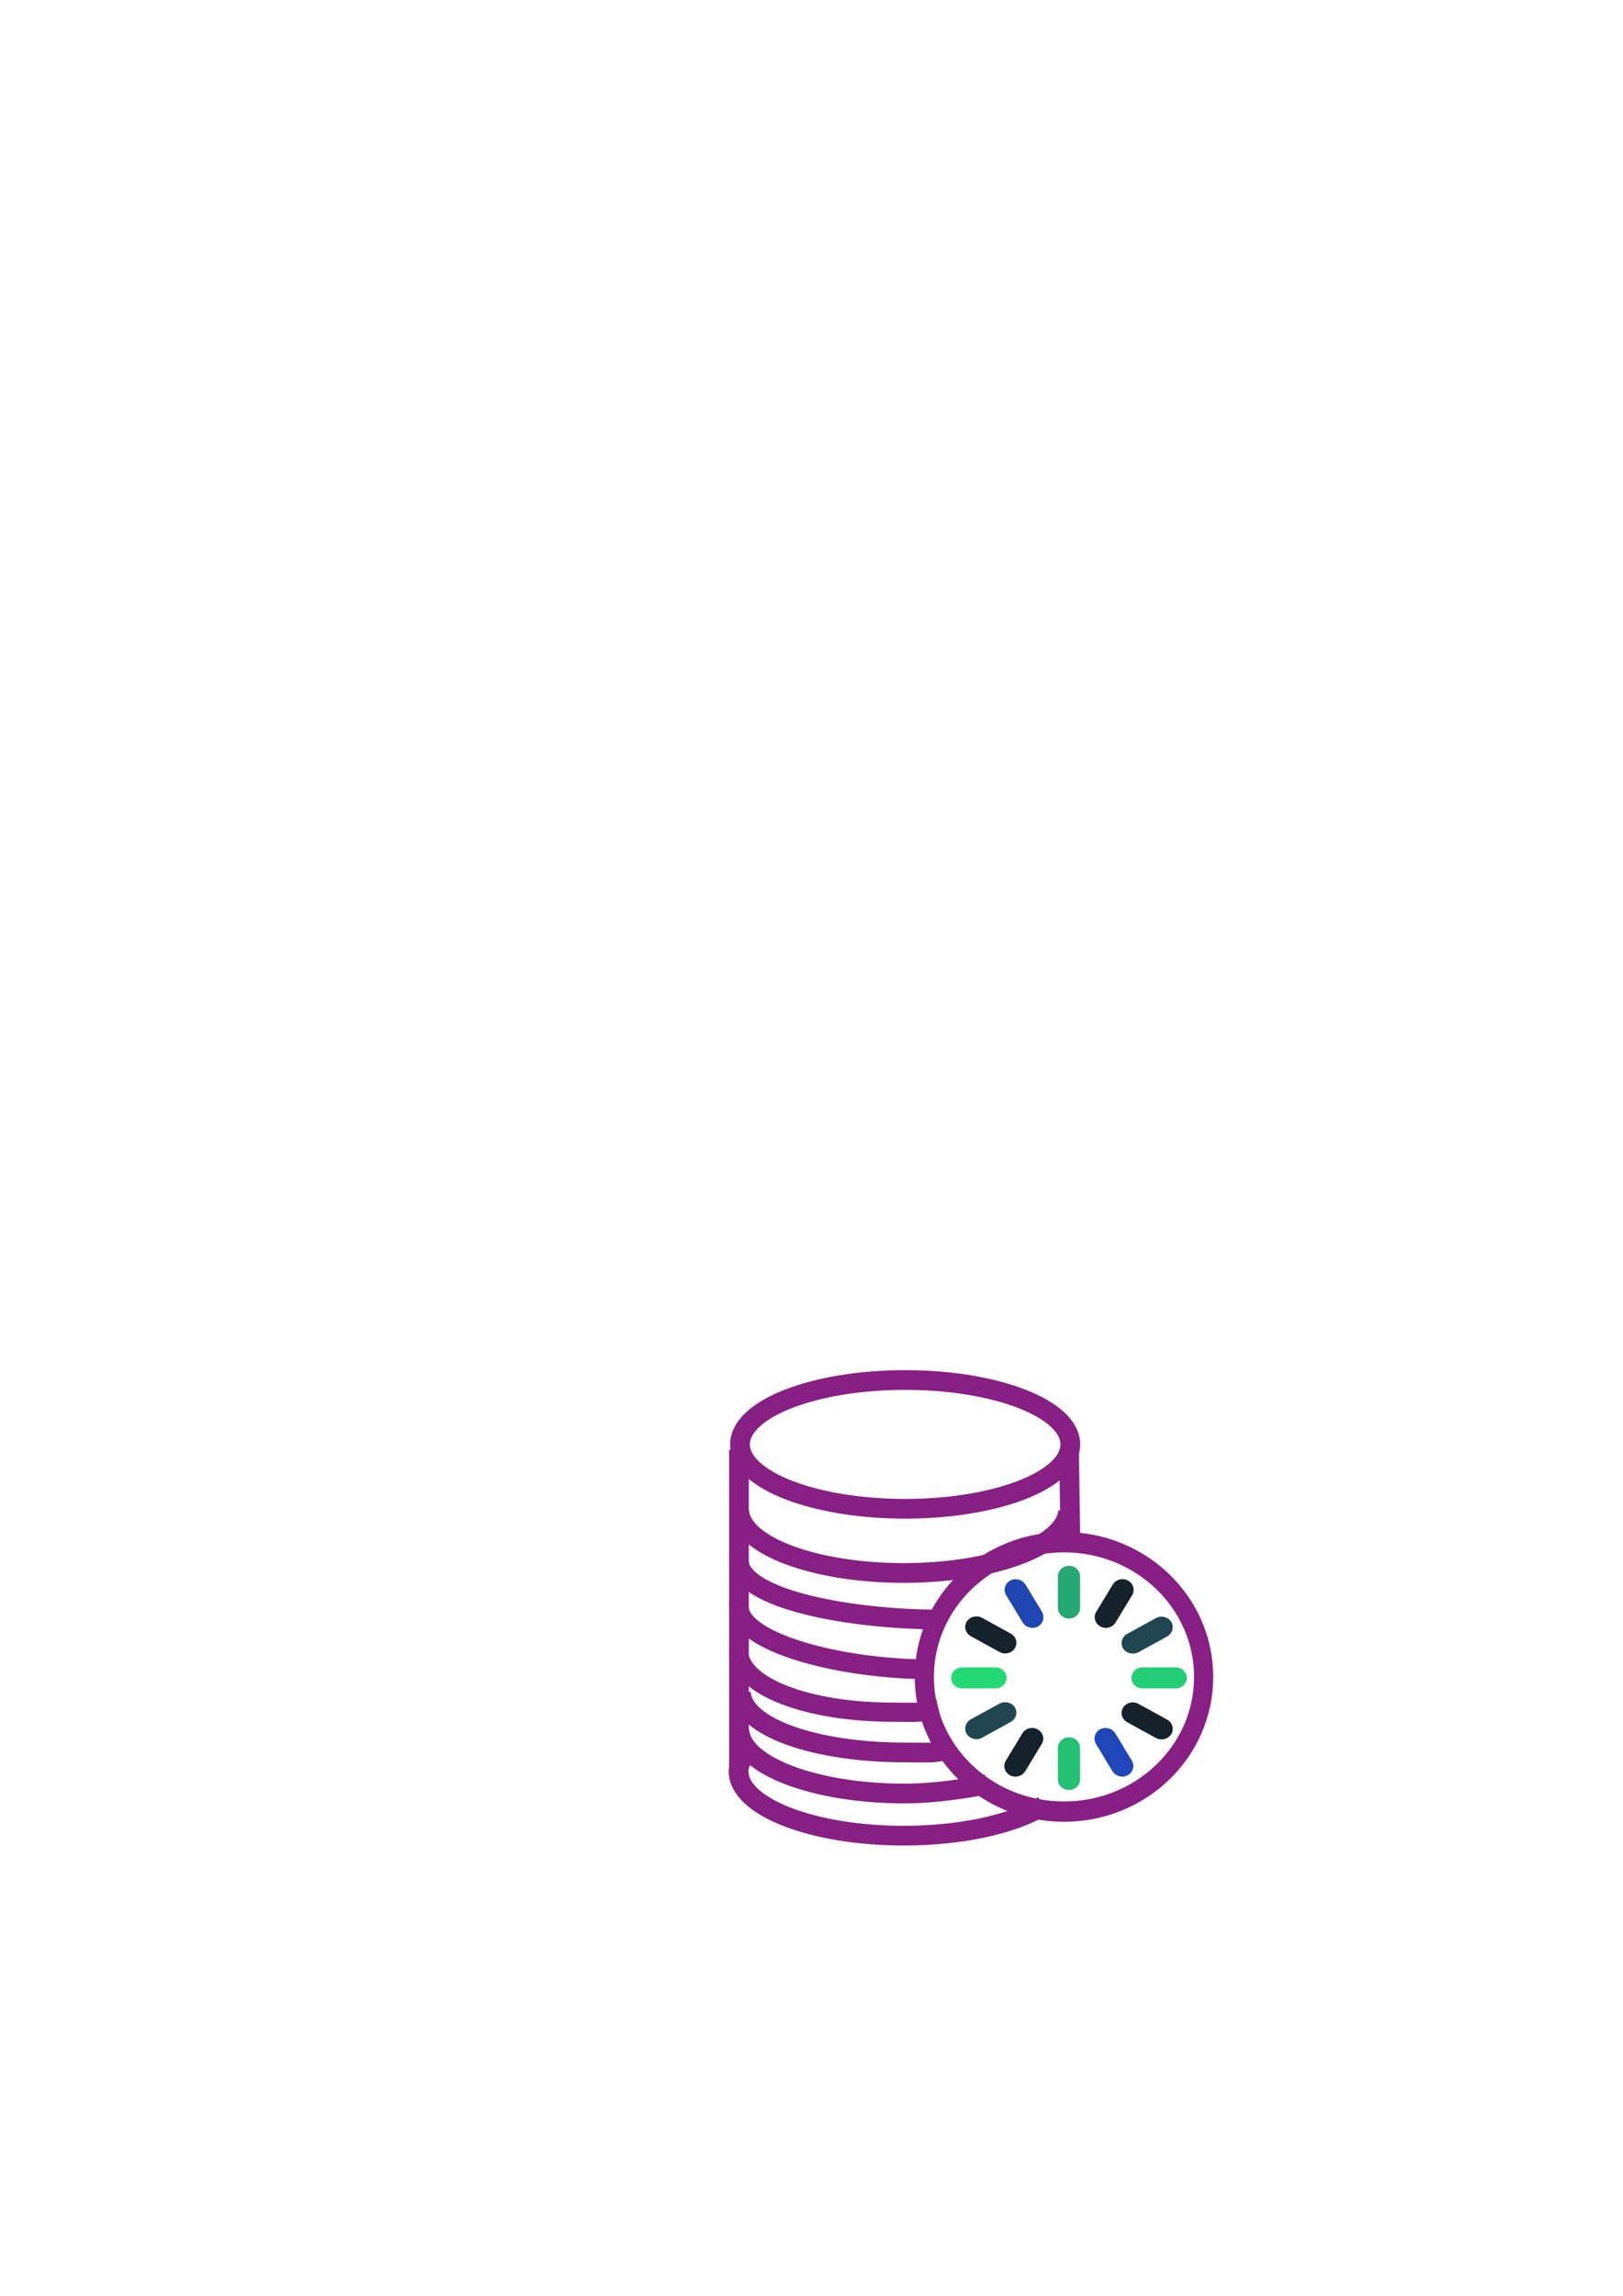 <?xml version="1.0" encoding="UTF-8" standalone="no"?>
<!-- Created with Inkscape (http://www.inkscape.org/) -->

<svg
   xmlns:dc="http://purl.org/dc/elements/1.1/"
   xmlns:cc="http://creativecommons.org/ns#"
   xmlns:rdf="http://www.w3.org/1999/02/22-rdf-syntax-ns#"
   xmlns:svg="http://www.w3.org/2000/svg"
   xmlns="http://www.w3.org/2000/svg"
   xmlns:sodipodi="http://sodipodi.sourceforge.net/DTD/sodipodi-0.dtd"
   xmlns:inkscape="http://www.inkscape.org/namespaces/inkscape"
   width="210mm"
   height="297mm"
   viewBox="0 0 210 297"
   version="1.1"
   id="svg12606"
   inkscape:version="0.92.5 (2060ec1f9f, 2020-04-08)"
   sodipodi:docname="load.svg"
   inkscape:export-filename="/home/dfki.uni-bremen.de/pchowdhury/modkom_software/atomic_model_gui/resources/load.png"
   inkscape:export-xdpi="96"
   inkscape:export-ydpi="96">
  <defs
     id="defs12600" />
  <sodipodi:namedview
     id="base"
     pagecolor="#ffffff"
     bordercolor="#666666"
     borderopacity="1.0"
     inkscape:pageopacity="0"
     inkscape:pageshadow="2"
     inkscape:zoom="0.98994949"
     inkscape:cx="92.536865"
     inkscape:cy="295.62332"
     inkscape:document-units="mm"
     inkscape:current-layer="layer1"
     showgrid="false"
     inkscape:window-width="1848"
     inkscape:window-height="1016"
     inkscape:window-x="72"
     inkscape:window-y="27"
     inkscape:window-maximized="1"
     inkscape:pagecheckerboard="false" />
  <g
     inkscape:label="Layer 1"
     inkscape:groupmode="layer"
     id="layer1">
    <g
       id="g926"
       inkscape:export-xdpi="96"
       inkscape:export-ydpi="96">
      <g
         transform="translate(19.778,121.608)"
         id="g897">
        <path
           id="path2-6"
           style="fill:#24a874;fill-opacity:1;stroke-width:2.494;stroke-miterlimit:4;stroke-dasharray:none"
           d="m 118.538,87.778 c -0.789,0 -1.435,-0.614 -1.435,-1.365 v -4.095 c 0,-0.751 0.646,-1.365 1.435,-1.365 0.789,0 1.435,0.614 1.435,1.365 v 4.095 c 0,0.751 -0.646,1.365 -1.435,1.365 z"
           inkscape:connector-curvature="0" />
        <path
           id="path4-7"
           style="fill:#2046b1;fill-opacity:1;stroke-width:2.494;stroke-miterlimit:4;stroke-dasharray:none"
           d="m 114.52,88.801 c -0.682,0.375 -1.578,0.137 -1.973,-0.512 l -2.152,-3.549 c -0.395,-0.648 -0.143,-1.502 0.538,-1.877 0.682,-0.375 1.578,-0.137 1.973,0.512 l 2.152,3.549 c 0.359,0.683 0.143,1.502 -0.538,1.877 z"
           inkscape:connector-curvature="0" />
        <path
           id="path6-5"
           style="fill:#15212b;stroke-width:2.494;stroke-miterlimit:4;stroke-dasharray:none"
           d="m 111.542,91.6 c -0.395,0.648 -1.291,0.887 -1.973,0.512 l -3.731,-2.048 c -0.682,-0.375 -0.933,-1.229 -0.538,-1.877 0.395,-0.648 1.291,-0.887 1.973,-0.512 l 3.731,2.048 c 0.718,0.41 0.933,1.229 0.538,1.877 z"
           inkscape:connector-curvature="0" />
        <path
           id="path8-3"
           style="fill:#24d974;fill-opacity:1;stroke-width:2.494;stroke-miterlimit:4;stroke-dasharray:none"
           d="m 110.466,95.456 c 0,0.751 -0.646,1.365 -1.435,1.365 h -4.305 c -0.789,0 -1.435,-0.614 -1.435,-1.365 0,-0.751 0.646,-1.365 1.435,-1.365 h 4.305 c 0.789,0 1.435,0.614 1.435,1.365 z"
           inkscape:connector-curvature="0" />
        <path
           id="path10-5"
           style="fill:#204651;stroke-width:2.494;stroke-miterlimit:4;stroke-dasharray:none"
           d="m 111.542,99.278 c 0.395,0.648 0.143,1.502 -0.538,1.877 l -3.731,2.048 c -0.682,0.375 -1.578,0.137 -1.973,-0.512 -0.395,-0.648 -0.143,-1.502 0.538,-1.877 l 3.731,-2.048 c 0.717,-0.341 1.578,-0.137 1.973,0.512 z"
           inkscape:connector-curvature="0" />
        <path
           id="path12-6"
           style="fill:#15212b;stroke-width:2.494;stroke-miterlimit:4;stroke-dasharray:none"
           d="m 114.484,102.111 c 0.682,0.375 0.933,1.229 0.538,1.877 l -2.152,3.549 c -0.395,0.648 -1.291,0.887 -1.973,0.512 -0.682,-0.375 -0.933,-1.229 -0.538,-1.877 l 2.152,-3.549 c 0.43,-0.683 1.292,-0.887 1.973,-0.512 z"
           inkscape:connector-curvature="0" />
        <path
           id="path14-2"
           style="fill:#24c074;fill-opacity:1;stroke-width:2.494;stroke-miterlimit:4;stroke-dasharray:none"
           d="m 118.538,103.135 c 0.789,0 1.435,0.614 1.435,1.365 v 4.095 c 0,0.751 -0.646,1.365 -1.435,1.365 -0.789,0 -1.435,-0.614 -1.435,-1.365 v -4.095 c 0,-0.751 0.646,-1.365 1.435,-1.365 z"
           inkscape:connector-curvature="0" />
        <path
           id="path16-9"
           style="fill:#2046b9;fill-opacity:1;stroke-width:2.494;stroke-miterlimit:4;stroke-dasharray:none"
           d="m 122.556,102.111 c 0.682,-0.375 1.579,-0.137 1.973,0.512 l 2.152,3.549 c 0.395,0.648 0.143,1.502 -0.538,1.877 -0.682,0.375 -1.578,0.137 -1.973,-0.512 l -2.152,-3.549 c -0.359,-0.683 -0.143,-1.502 0.538,-1.877 z"
           inkscape:connector-curvature="0" />
        <path
           id="path18-1"
           style="fill:#15212b;stroke-width:2.494;stroke-miterlimit:4;stroke-dasharray:none"
           d="m 125.533,99.312 c 0.395,-0.648 1.291,-0.887 1.973,-0.512 l 3.731,2.048 c 0.682,0.375 0.933,1.229 0.538,1.877 -0.395,0.648 -1.291,0.887 -1.973,0.512 l -3.731,-2.048 c -0.718,-0.41 -0.933,-1.229 -0.538,-1.877 z"
           inkscape:connector-curvature="0" />
        <path
           id="path20-2"
           style="fill:#24ce74;fill-opacity:1;stroke-width:2.494;stroke-miterlimit:4;stroke-dasharray:none"
           d="m 126.609,95.456 c 0,-0.751 0.646,-1.365 1.435,-1.365 h 4.305 c 0.789,0 1.435,0.614 1.435,1.365 0,0.751 -0.646,1.365 -1.435,1.365 h -4.305 c -0.789,0 -1.435,-0.614 -1.435,-1.365 z"
           inkscape:connector-curvature="0" />
        <path
           id="path22-7"
           style="fill:#204651;stroke-width:2.494;stroke-miterlimit:4;stroke-dasharray:none"
           d="m 125.533,91.634 c -0.395,-0.648 -0.143,-1.502 0.538,-1.877 l 3.731,-2.048 c 0.682,-0.375 1.578,-0.137 1.973,0.512 0.395,0.648 0.143,1.502 -0.538,1.877 l -3.731,2.048 c -0.718,0.341 -1.578,0.137 -1.973,-0.512 z"
           inkscape:connector-curvature="0" />
        <path
           id="path24-0"
           style="fill:#15212b;stroke-width:2.494;stroke-miterlimit:4;stroke-dasharray:none"
           d="m 122.591,88.801 c -0.682,-0.375 -0.933,-1.229 -0.538,-1.877 l 2.152,-3.549 c 0.395,-0.648 1.291,-0.887 1.973,-0.512 0.682,0.375 0.933,1.229 0.538,1.877 l -2.152,3.549 c -0.43,0.683 -1.291,0.887 -1.973,0.512 z"
           inkscape:connector-curvature="0" />
      </g>
      <g
         id="g896"
         transform="translate(38.682,144.022)">
        <g
           transform="translate(-39.47,-11.065)"
           id="g10448-8"
           style="fill:#ffffff;fill-opacity:0;stroke:#881f84;stroke-width:2.553;stroke-miterlimit:4;stroke-dasharray:none;stroke-opacity:1">
          <g
             style="fill:#ffffff;fill-opacity:0;stroke:#881f84;stroke-width:2.553;stroke-miterlimit:4;stroke-dasharray:none;stroke-opacity:1"
             id="g10436-7">
            <g
               transform="translate(84.32,-87.649)"
               id="g5598-9-0"
               style="fill:#ffffff;fill-opacity:0;stroke:#881f84;stroke-width:2.553;stroke-miterlimit:4;stroke-dasharray:none;stroke-opacity:1">
              <path
                 id="rect821-2-84-4"
                 d="m 12.082,142.257 v 40.444 h 0.173 c -0.141,0.376 -0.216,0.754 -0.224,1.134 -1.94e-4,4.6 9.567,8.329 21.369,8.329 7.608,0 14.288,-1.55 18.074,-3.884 m 3.508,-32.939 -0.189,-13.084"
                 style="opacity:1;fill:#ffffff;fill-opacity:0;fill-rule:nonzero;stroke:#881f84;stroke-width:2.553;stroke-miterlimit:4;stroke-dasharray:none;stroke-dashoffset:0;stroke-opacity:1"
                 inkscape:connector-curvature="0"
                 sodipodi:nodetypes="ccccsccc" />
              <ellipse
                 id="path829-9-81-8"
                 style="opacity:1;fill:#ffffff;fill-opacity:0;fill-rule:nonzero;stroke:#881f84;stroke-width:2.553;stroke-miterlimit:4;stroke-dasharray:none;stroke-dashoffset:0;stroke-opacity:1"
                 ry="8.329"
                 rx="21.369"
                 cy="141.548"
                 cx="33.587" />
              <path
                 style="opacity:1;fill:#ffffff;fill-opacity:0;fill-rule:nonzero;stroke:#881f84;stroke-width:2.553;stroke-miterlimit:4;stroke-dasharray:none;stroke-dashoffset:0;stroke-opacity:1"
                 d="m 12.141,178.562 c 0.248,4.528 9.733,8.149 21.353,8.151 5.215,-0.002 10.688,-1.19 10.688,-1.19"
                 id="path5008-5-0-0"
                 inkscape:connector-curvature="0"
                 sodipodi:nodetypes="ccc" />
              <path
                 style="opacity:1;fill:#ffffff;fill-opacity:0;fill-rule:nonzero;stroke:#881f84;stroke-width:2.553;stroke-miterlimit:4;stroke-dasharray:none;stroke-dashoffset:0;stroke-opacity:1"
                 d="m 12.314,173.623 c 0.246,4.529 9.653,7.773 21.177,7.775 3.74,-0.001 3.287,0.183 6.34,-0.487"
                 id="path5008-6-3-4"
                 inkscape:connector-curvature="0"
                 sodipodi:nodetypes="ccc" />
              <path
                 style="opacity:1;fill:#ffffff;fill-opacity:0;fill-rule:nonzero;stroke:#881f84;stroke-width:2.553;stroke-miterlimit:4;stroke-dasharray:none;stroke-dashoffset:0;stroke-opacity:1"
                 d="m 12.067,162.684 c 0.248,4.528 13.152,7.96 24.792,7.962"
                 id="path5008-9-4-9"
                 inkscape:connector-curvature="0"
                 sodipodi:nodetypes="cc" />
              <path
                 style="opacity:1;fill:#ffffff;fill-opacity:0;fill-rule:nonzero;stroke:#881f84;stroke-width:2.553;stroke-miterlimit:4;stroke-dasharray:none;stroke-dashoffset:0;stroke-opacity:1"
                 d="m 12.064,156.675 c 0.247,4.918 14.43,7.528 26.017,7.531"
                 id="path5008-1-44-6"
                 inkscape:connector-curvature="0"
                 sodipodi:nodetypes="cc" />
              <path
                 style="opacity:1;fill:#ffffff;fill-opacity:0;fill-rule:nonzero;stroke:#881f84;stroke-width:2.553;stroke-miterlimit:4;stroke-dasharray:none;stroke-dashoffset:0;stroke-opacity:1"
                 d="m 12.123,150.171 c 0.247,4.451 9.697,8.01 21.273,8.012 11.574,-0.004 21.02,-3.562 21.267,-8.012"
                 id="path5008-27-4-1"
                 inkscape:connector-curvature="0"
                 sodipodi:nodetypes="ccc" />
            </g>
          </g>
        </g>
        <g
           transform="matrix(1.103,0,0,1.169,-72.894,-143.973)"
           id="g1177-7-3"
           style="fill:#ffffff;fill-opacity:0;stroke:#881f84;stroke-width:2.248;stroke-miterlimit:4;stroke-dasharray:none;stroke-opacity:1">
          <ellipse
             style="opacity:1;fill:#ffffff;fill-opacity:0;fill-rule:nonzero;stroke:#881f84;stroke-width:2.248;stroke-miterlimit:4;stroke-dasharray:none;stroke-dashoffset:0;stroke-opacity:1"
             id="path991-2-6"
             cx="155.83"
             cy="185.532"
             rx="16.384"
             ry="14.908" />
        </g>
        <path
           style="opacity:1;fill:#ffffff;fill-opacity:0;fill-rule:nonzero;stroke:#881f84;stroke-width:2.482;stroke-miterlimit:4;stroke-dasharray:none;stroke-dashoffset:0;stroke-opacity:1"
           d="m 56.874,69.66 c 0.231,4.553 9.073,7.813 19.904,7.816 3.515,-0.001 3.09,0.184 5.959,-0.49"
           id="path5008-6-3-4-3"
           inkscape:connector-curvature="0"
           sodipodi:nodetypes="ccc" />
      </g>
    </g>
  </g>
</svg>
